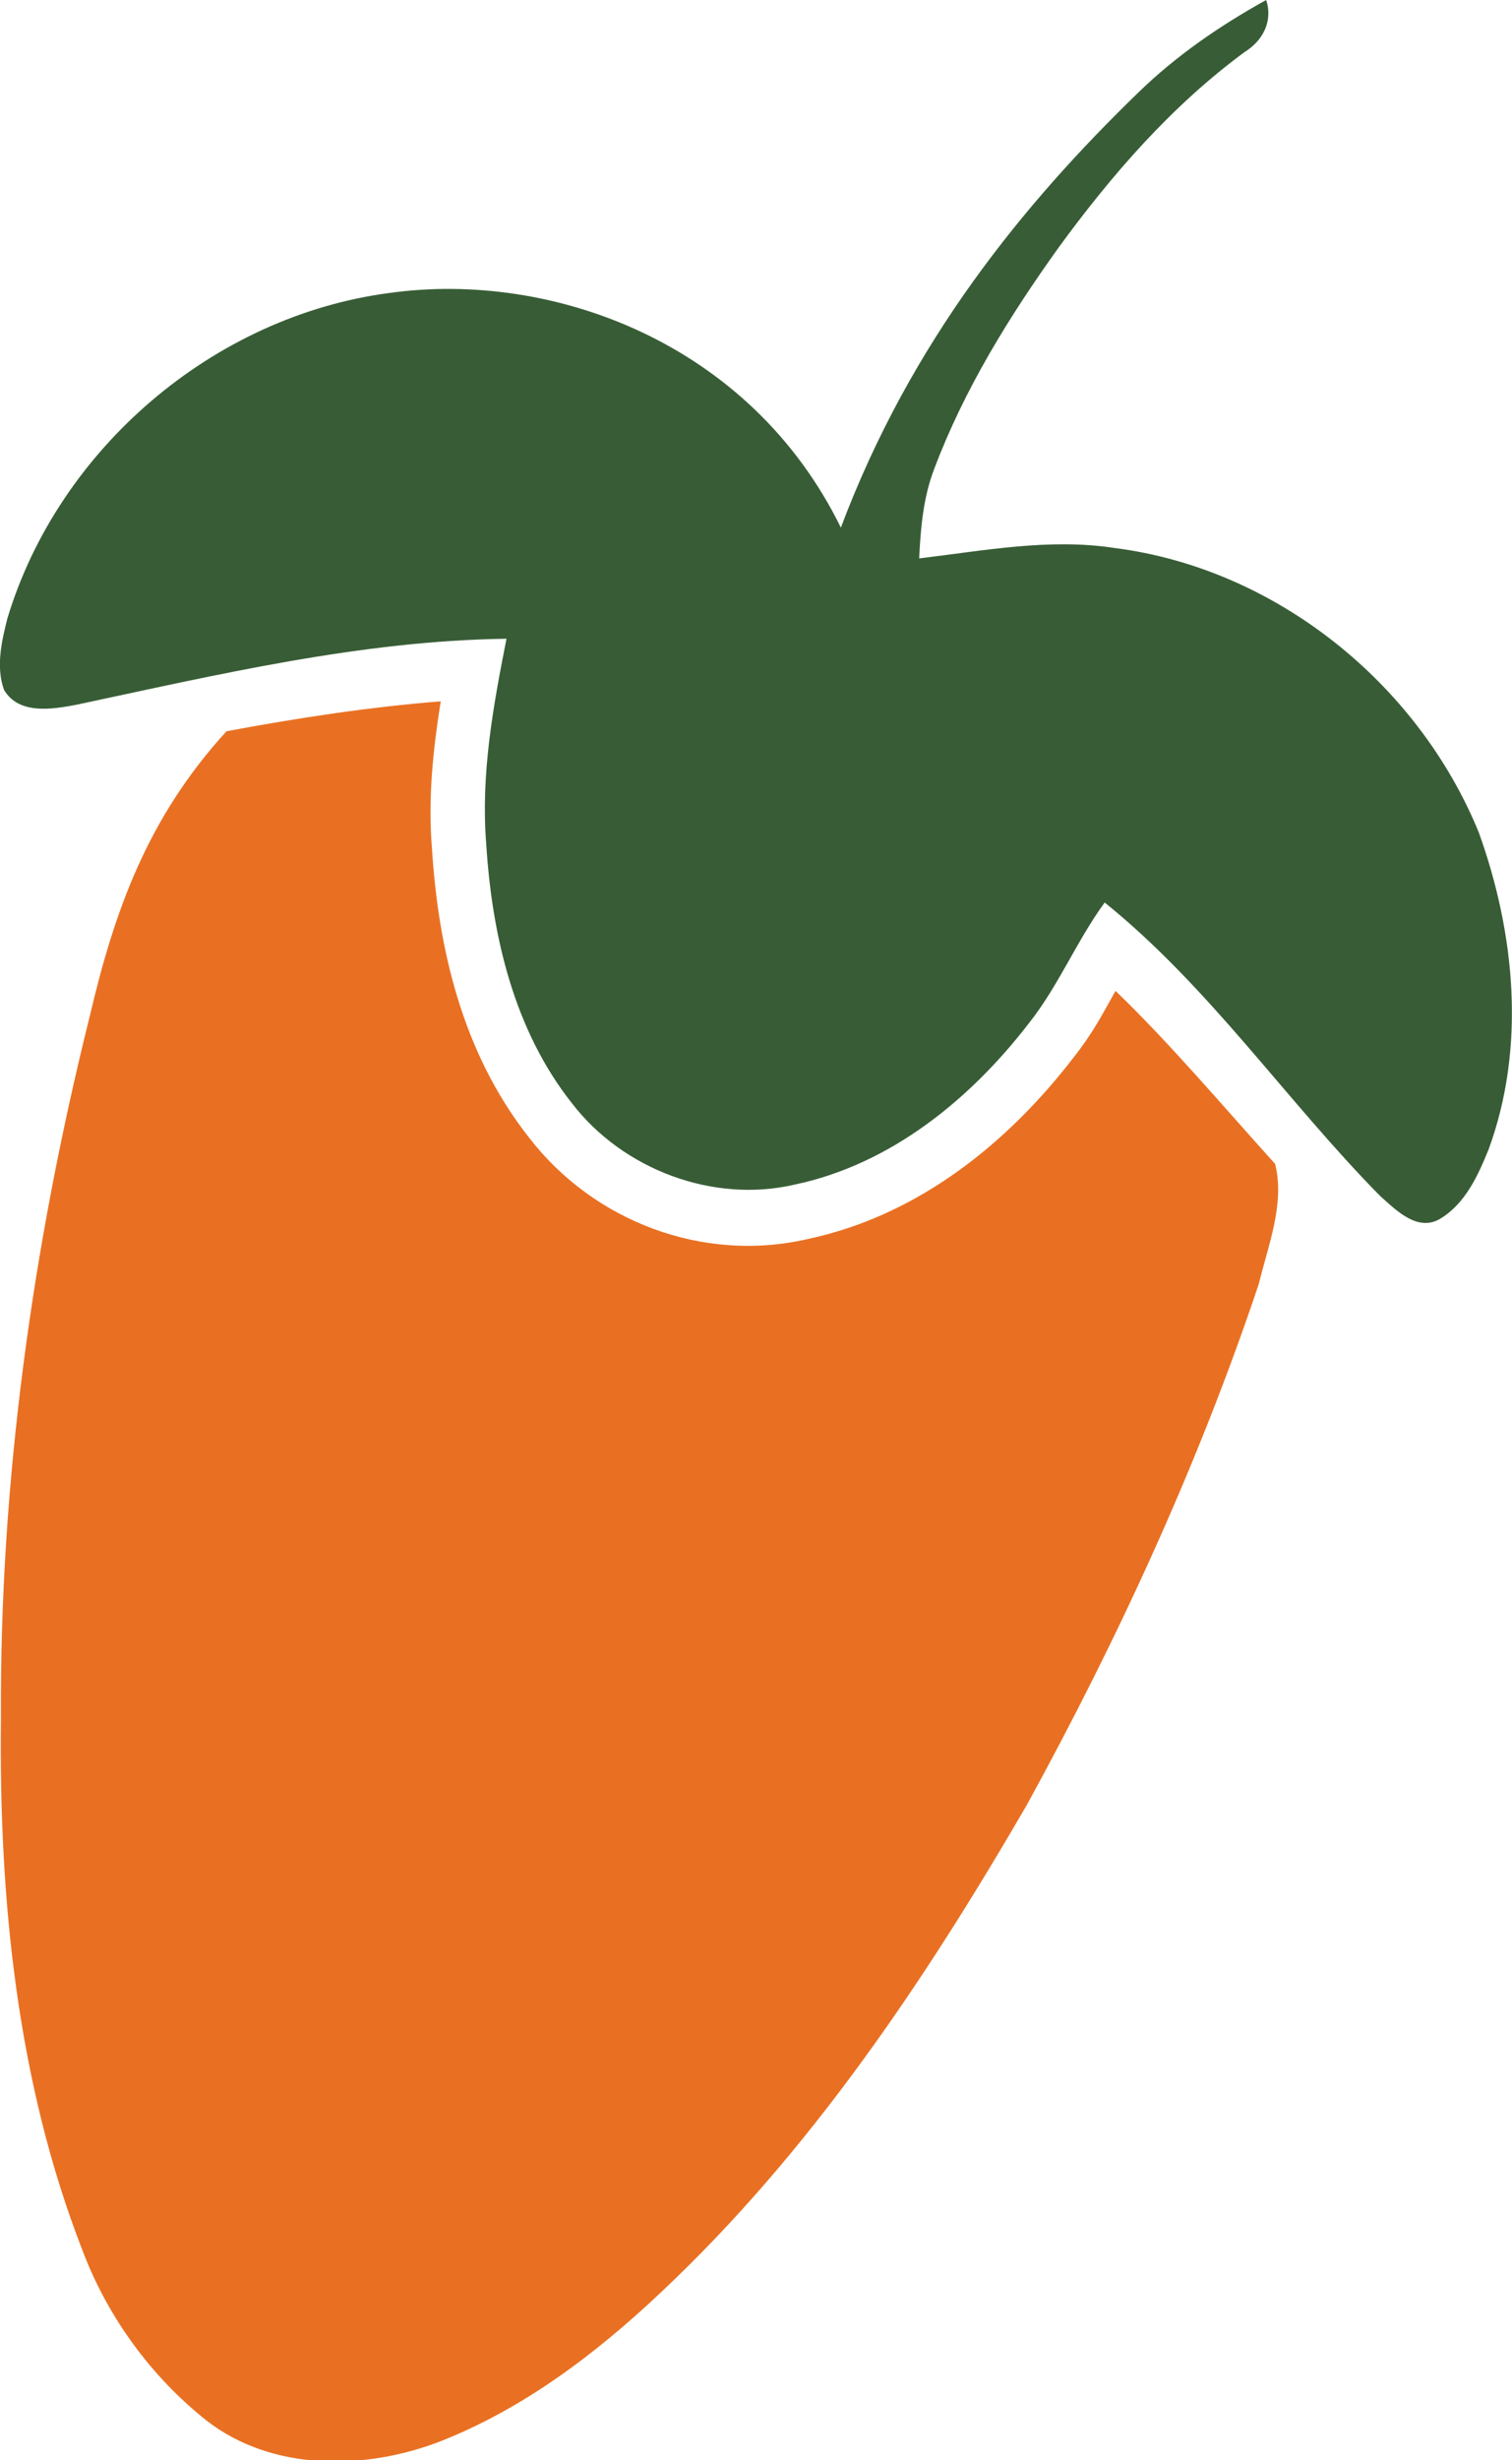 <?xml version="1.0" encoding="UTF-8"?><svg width="205.72" height="334.5" version="1.1" viewBox="0 0 54.43 88.503" xml:space="preserve" xmlns="http://www.w3.org/2000/svg"><g transform="translate(-76.9 -128.83)"><path d="m122.48 128.83c-1.662 0.921-3.242 2.004-4.603 3.33-4.113 3.983-8.182 8.937-10.707 15.652-3.272-6.667-10.403-9.26-16.256-8.441-6.331 0.832-11.902 5.605-13.744 11.694-0.212 0.829-0.423 1.747-0.127 2.583 0.536 0.903 1.729 0.702 2.593 0.54 5.108-1.087 10.248-2.307 15.497-2.378-0.48 2.424-0.931 4.893-0.73 7.376 0.205 3.288 0.995 6.692 3.08 9.328 1.831 2.388 5.087 3.623 8.033 2.932 3.45-0.727 6.322-3.072 8.428-5.81 1.065-1.344 1.714-2.956 2.723-4.336 3.778 3.045 6.527 7.119 9.917 10.559 0.568 0.504 1.347 1.309 2.166 0.815 0.9-0.543 1.358-1.556 1.739-2.494 1.348-3.672 0.952-7.775-0.353-11.398-2.191-5.366-7.313-9.493-13.095-10.234-2.357-0.367-4.717 0.095-7.052 0.371 0.053-1.101 0.148-2.215 0.554-3.252 1.076-2.843 2.688-5.45 4.455-7.916 1.916-2.628 4.078-5.115 6.71-7.052 0.653-0.402 1.023-1.111 0.773-1.866z" fill="#385D36"/><g transform="matrix(.353 0 0 .353 59.531 128.14)"><path d="m94.152 73.432c-7.23 0.571-14.499 1.681-21.845 3.048-8.083 8.829-11.437 18.34-13.947 29.029-5.82 23.35-9.19 47.4-9.06 71.49-0.22 18.39 1.611 37.131 8.341 54.381 2.56 6.75 6.999 12.82 12.659 17.3 6.68 5.16 16.06 5.04 23.66 2.15 8.55-3.33 16-8.97 22.63-15.23 15.19-14.27 26.92-31.75 37.33-49.69 9.33-17.01 17.49-34.711 23.66-53.111 0.921-3.852 2.68-8.141 1.66-12.221-5.58-6.183-10.729-12.287-16.276-17.637-1.29 2.293-2.277 4.259-4.285 6.798-6.515 8.458-15.589 16.046-27.095 18.492-10.67 2.478-21.866-1.798-28.436-10.348-6.902-8.748-9.267-19.525-9.894-29.465-0.421-5.248 0.135-10.192 0.896-14.987z" fill="#E97022"/></g></g></svg>